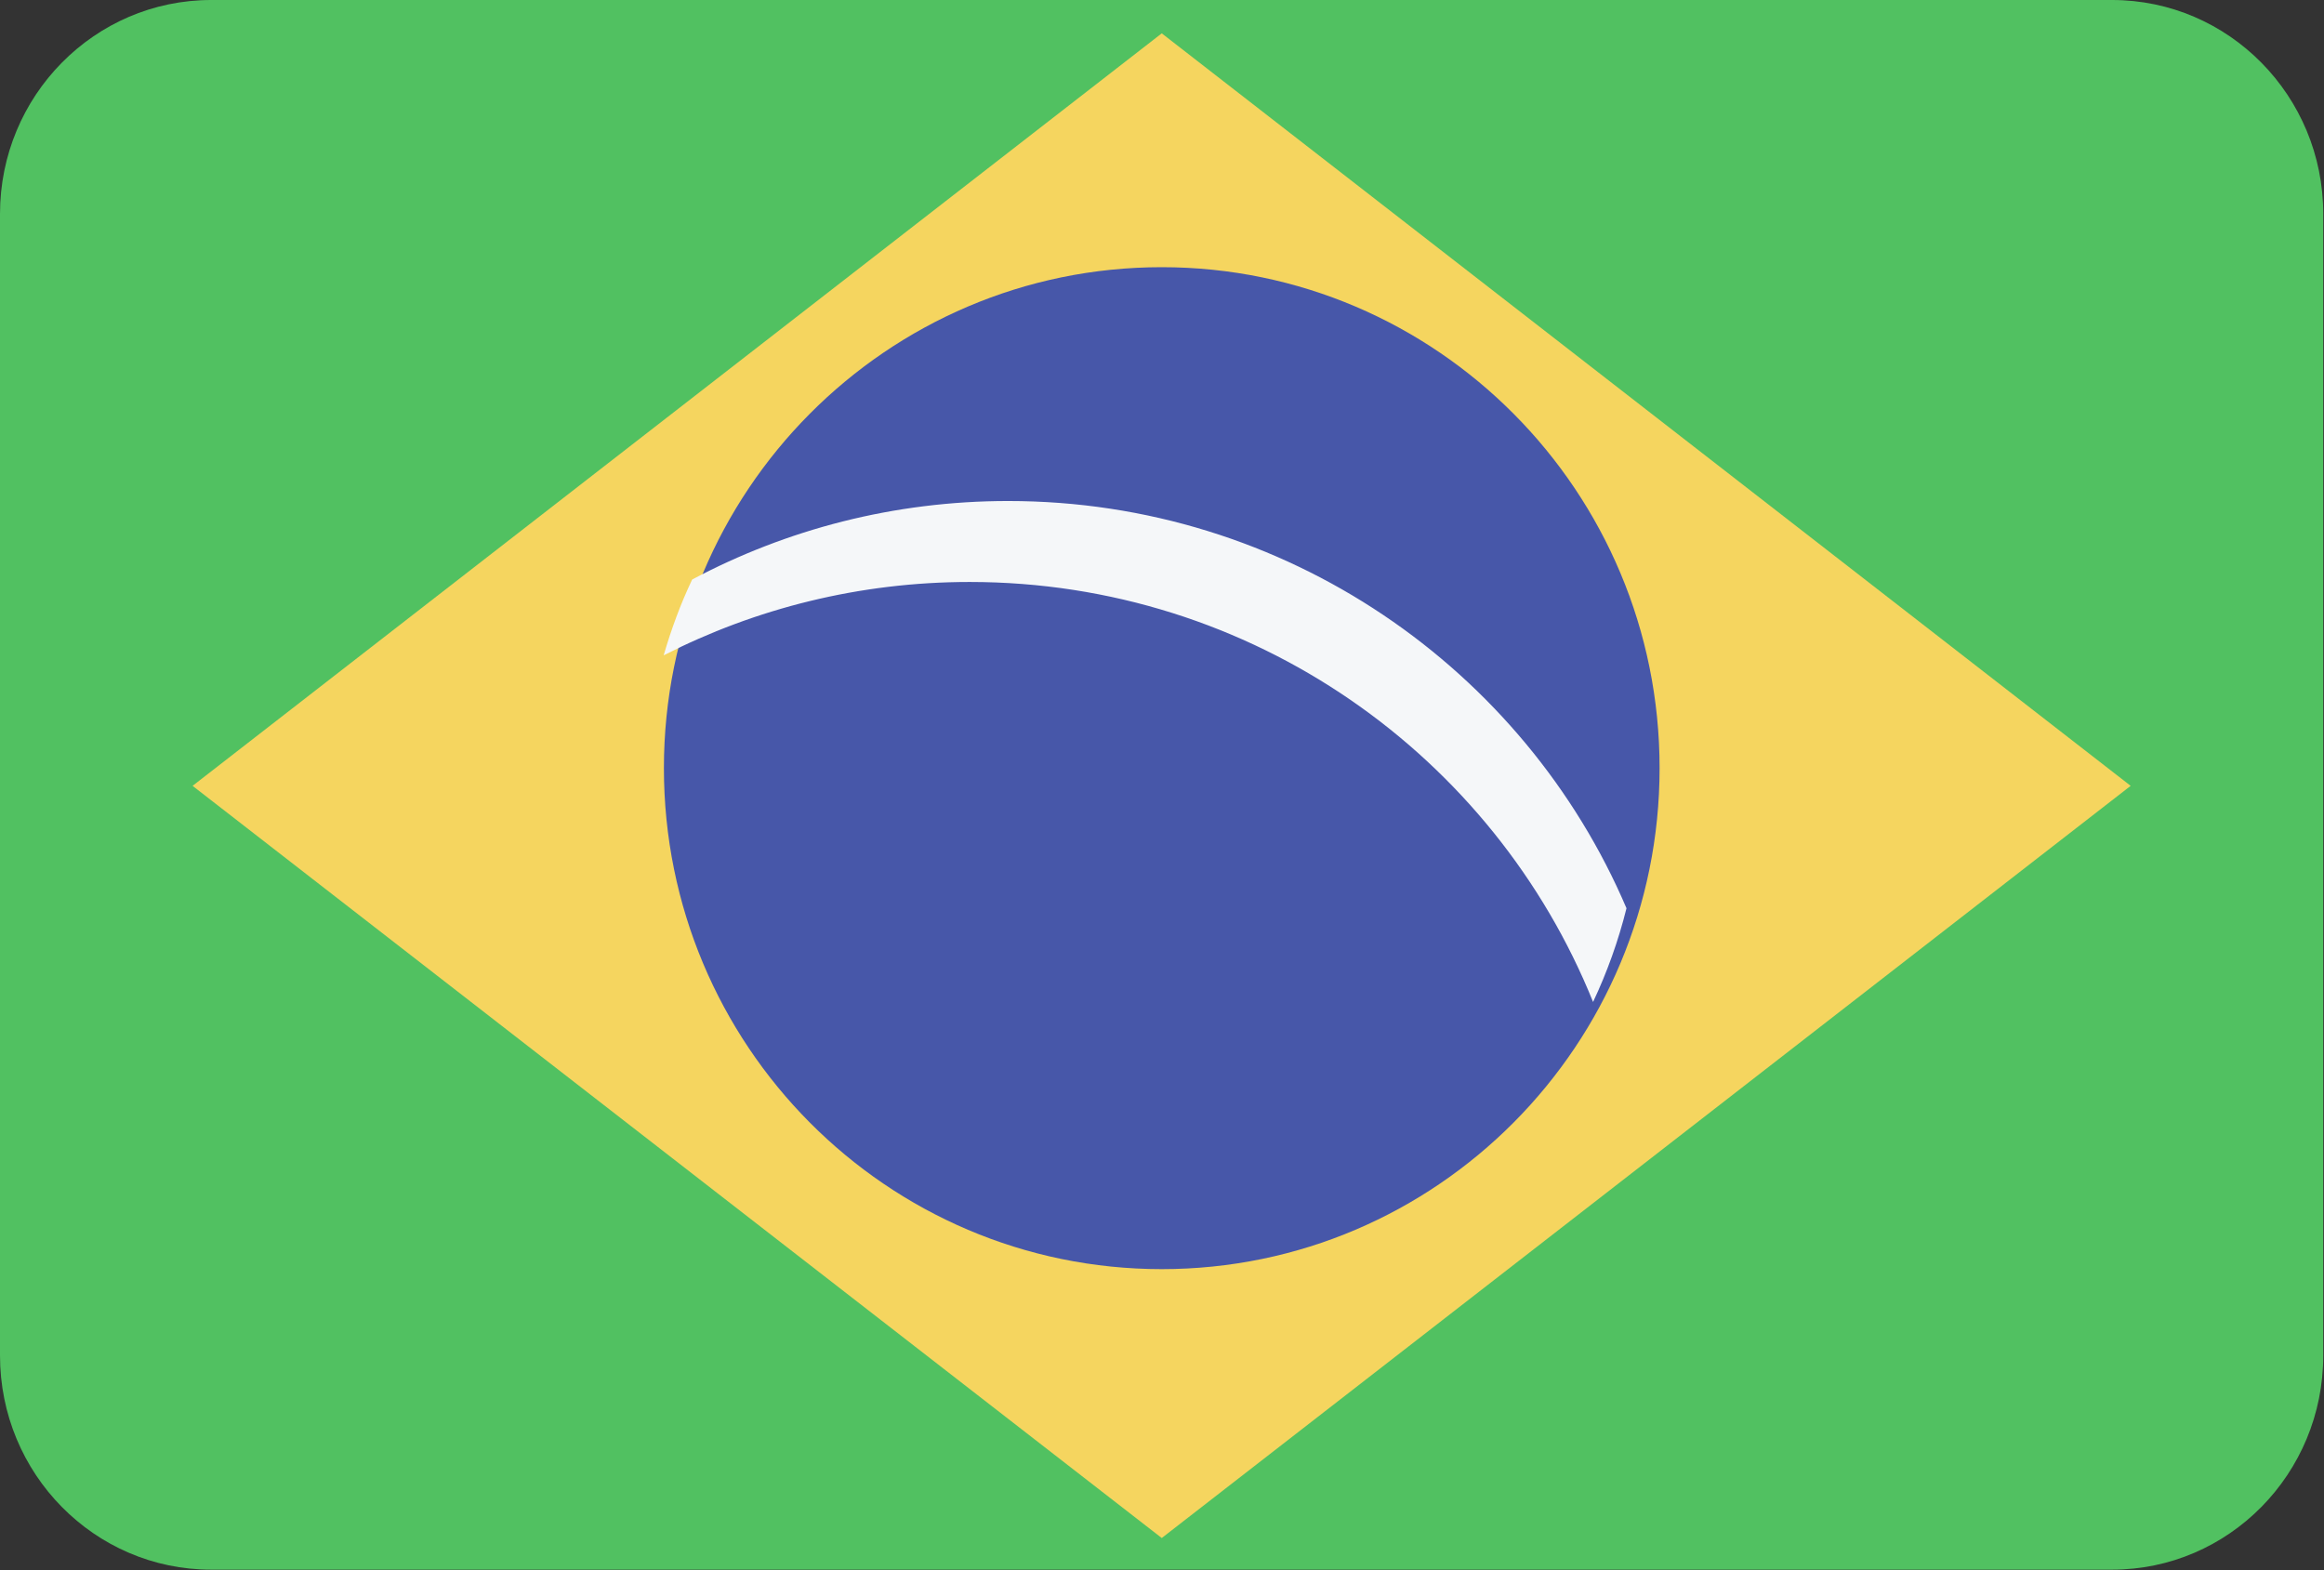 <?xml version="1.0" encoding="UTF-8"?>
<svg xmlns="http://www.w3.org/2000/svg" xmlns:xlink="http://www.w3.org/1999/xlink" width="37pt" height="25pt" viewBox="0 0 37 25" version="1.1">
<rect x="0" y="0" width="37" height="25" fill="#333333" stroke="none"/>
<g id="surface1">
<path style=" stroke:none;fill-rule:evenodd;fill:rgb(31.765%,75.686%,38.039%);fill-opacity:1;" d="M 3.363 0 L 33.625 0 C 35.484 0 36.988 1.527 36.988 3.406 L 36.988 21.582 C 36.988 23.465 35.484 24.992 33.625 24.992 L 3.363 24.992 C 1.504 24.992 0 23.465 0 21.582 L 0 3.406 C 0 1.527 1.504 0 3.363 0 Z M 3.363 0 "/>
<path style=" stroke:none;fill-rule:evenodd;fill:rgb(96.078%,83.529%,37.255%);fill-opacity:1;" d="M 3.066 12.512 L 18.496 0.531 L 33.922 12.512 L 18.496 24.488 Z M 3.066 12.512 "/>
<path style=" stroke:none;fill-rule:evenodd;fill:rgb(27.843%,34.118%,66.275%);fill-opacity:1;" d="M 18.496 4.254 C 22.871 4.254 26.422 7.824 26.422 12.23 C 26.422 16.637 22.871 20.207 18.496 20.207 C 14.117 20.207 10.57 16.637 10.57 12.23 C 10.57 7.824 14.117 4.254 18.496 4.254 Z M 18.496 4.254 "/>
<path style=" stroke:none;fill-rule:nonzero;fill:rgb(96.078%,96.863%,97.647%);fill-opacity:1;" d="M 25.363 15.953 C 25.586 15.48 25.766 14.98 25.895 14.461 C 24.27 10.652 20.473 7.977 16.051 7.977 C 14.23 7.977 12.52 8.43 11.02 9.227 C 10.836 9.613 10.688 10.016 10.566 10.434 C 12.027 9.688 13.684 9.266 15.438 9.266 C 19.938 9.266 23.785 12.035 25.363 15.953 Z M 25.363 15.953 "/>
</g>
</svg>
